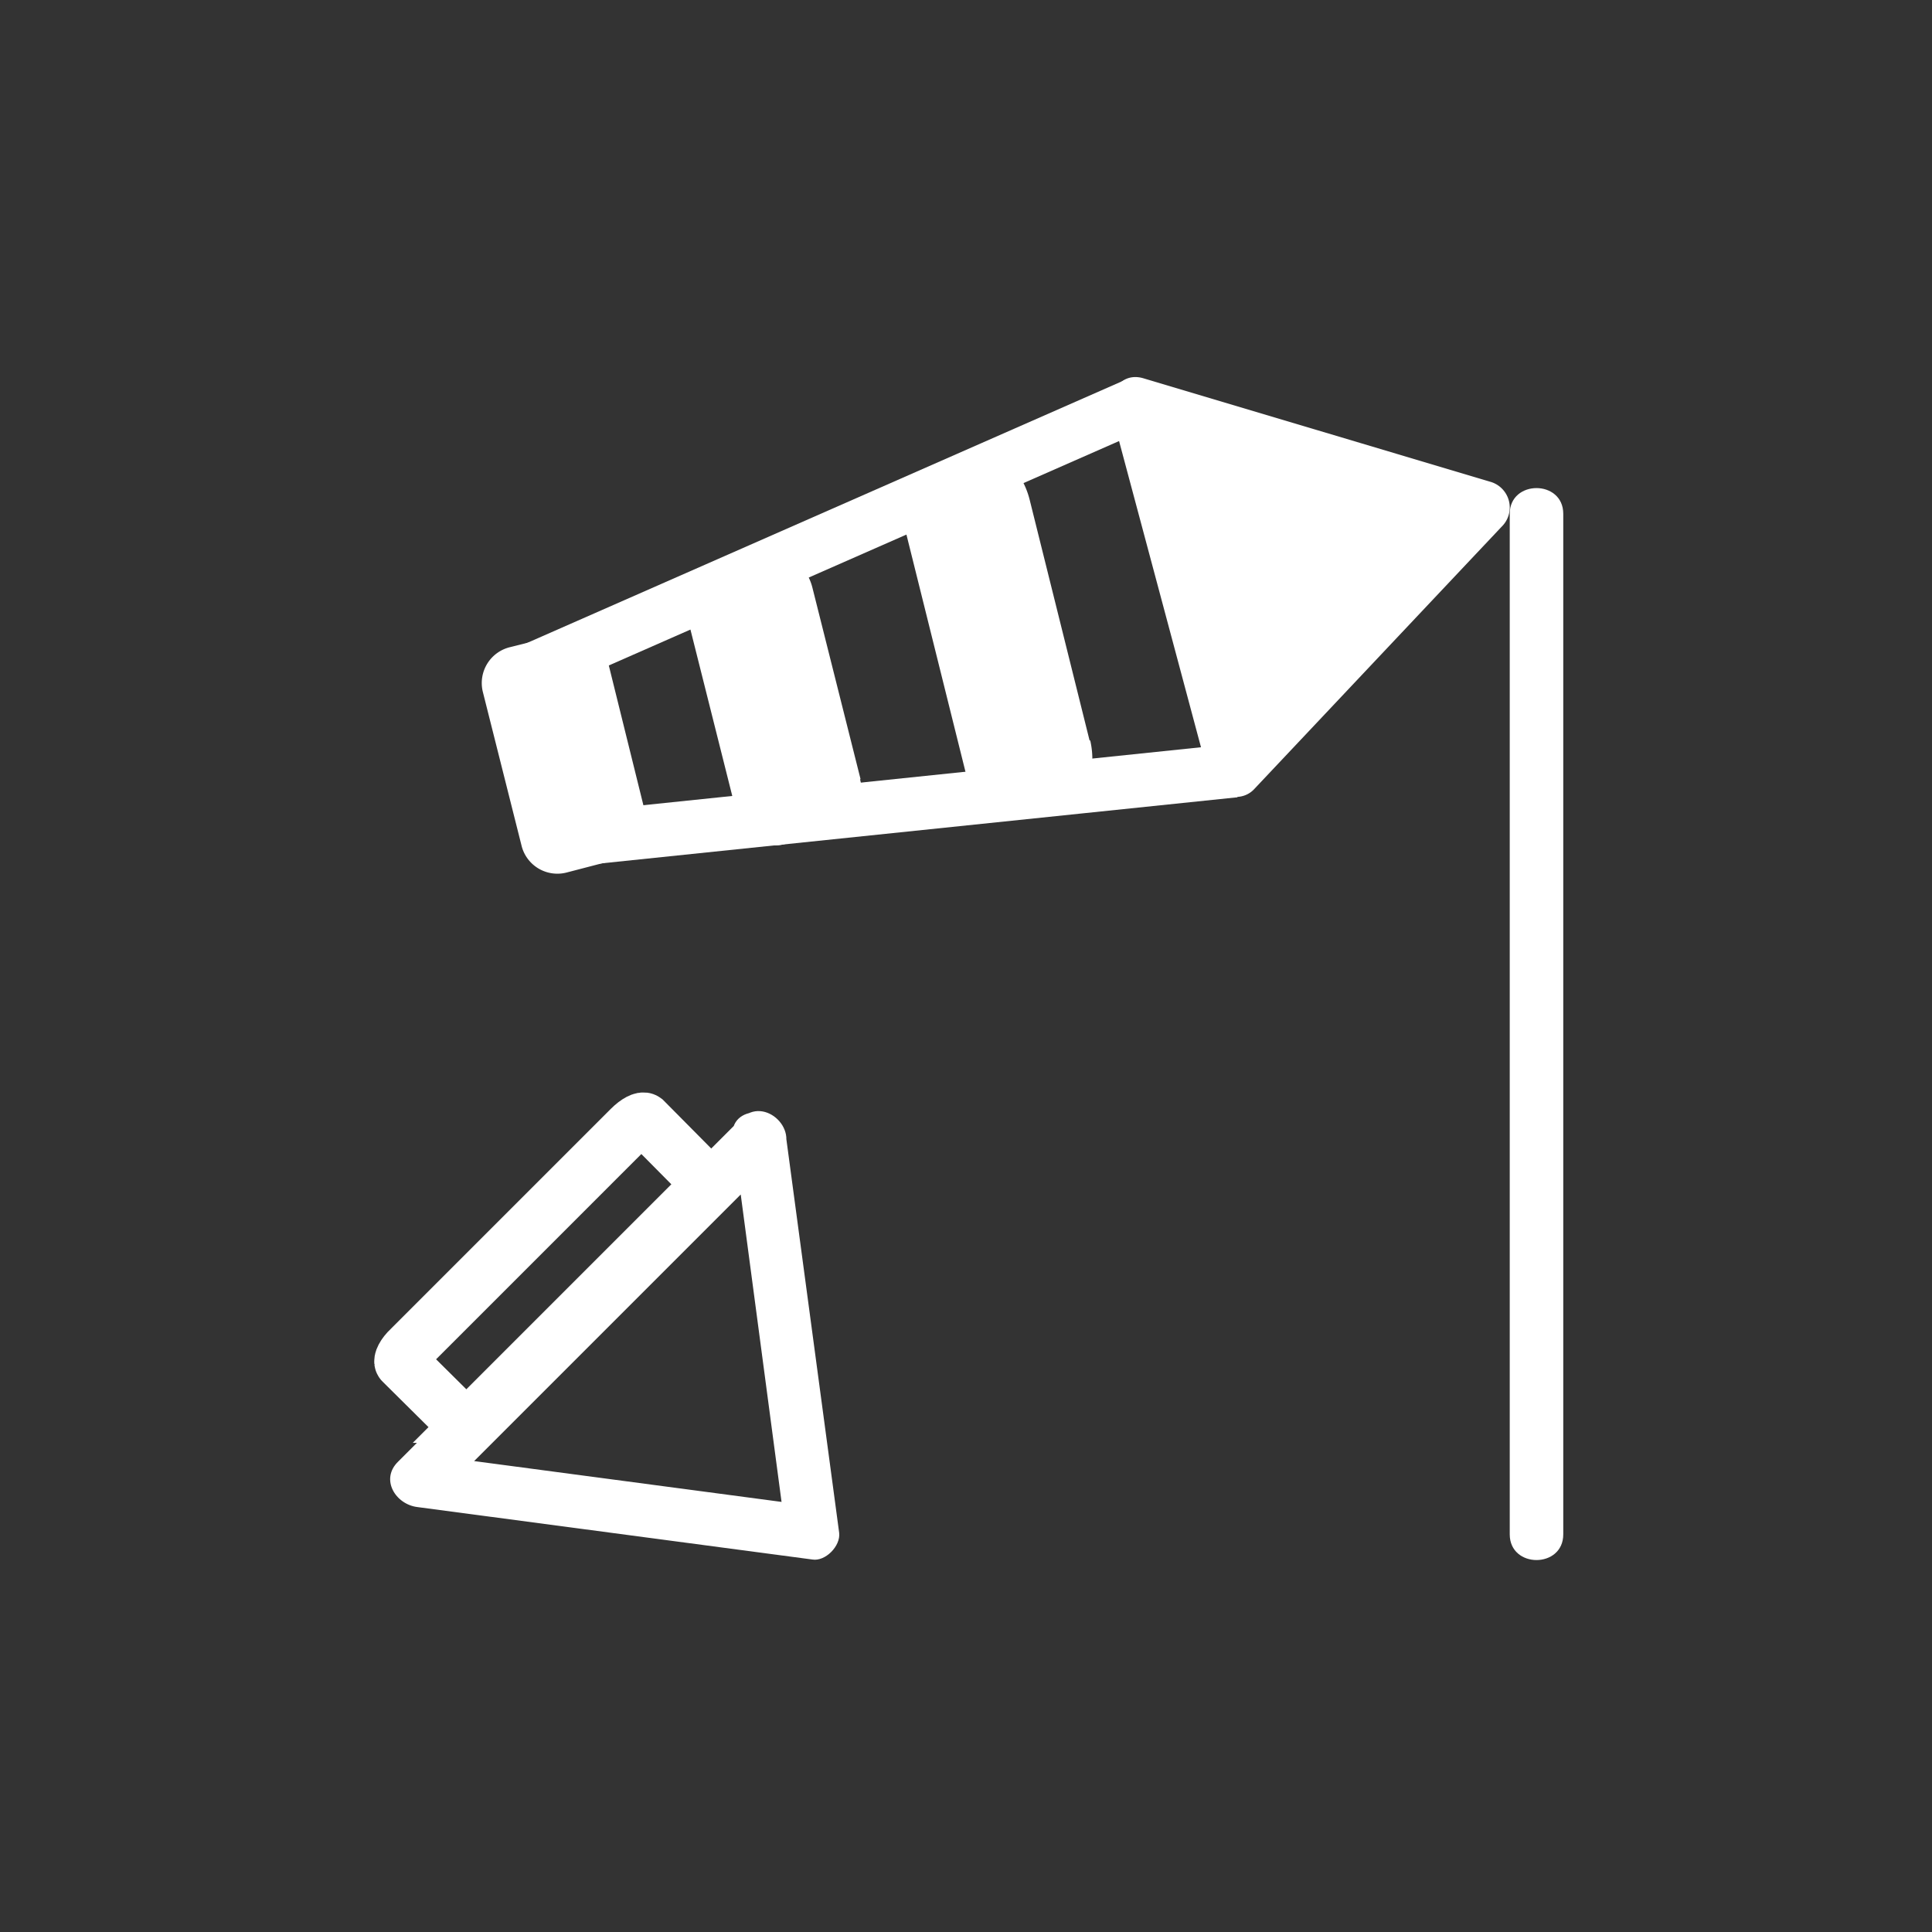 <svg xmlns="http://www.w3.org/2000/svg" width="361" height="361"><rect width="100%" height="100%" fill="#333333" stroke="none"/><path d="M282.1 96v190.7c0 6.4 10 6.4 10 0V96c0-6.4-10-6.4-10 0z" fill="#fff"/><path fill="none" stroke="#fff" stroke-width="10" stroke-miterlimit="10" d="M95.3 127l117.1-51.5M105.6 157l125.1-13"/><path fill="#fff" d="M212.4 75.5l64.7 19.3-46.4 49.1z"/><path d="M211 80.3l64.8 19.4-2.3-8.4-46.3 49 8.4 2.3-18.4-68.4c-1.6-6.2-11.3-3.6-9.6 2.6l18.3 68.4c1 3.6 5.8 5 8.4 2.3l46.3-49.1a5 5 0 0 0-2.2-8.4l-64.7-19.3c-6.2-1.9-8.8 7.8-2.6 9.6zm-90.3 72a6.9 6.9 0 0 1-5.1 8.2L106 163a6.9 6.9 0 0 1-8.5-4.8l-7.3-29a6.9 6.9 0 0 1 5.2-8.3l9.6-2.4a6.9 6.9 0 0 1 8.5 4.8l7.2 29.1zm40-6.7c1.2 4.5-1 8.8-4.7 9.8l-9.7 2.4c-3.7.9-7.7-2-8.8-6.4l-9-35.8c-1-4.5 1.1-8.8 4.8-9.8l9.7-2.4c3.7-1 7.7 2 8.8 6.4l9 35.8zm43-7.3c1.3 5.6-.6 10.9-4.3 11.8l-9.7 2.4c-3.7 1-7.9-2.8-9.3-8.3l-11.2-45c-1.4-5.6.5-10.9 4.2-11.8l9.7-2.4c3.7-1 7.9 2.8 9.3 8.4l11.2 45z" fill="#fff"/><path d="M89.3 264.6c-1.1 1.2-2.4 1.8-2.7 1.5L75 254.6c-.3-.3.3-1.6 1.5-2.7l41.2-41.2c1.2-1.2 2.4-1.8 2.8-1.5l11.4 11.5c.4.3-.3 1.6-1.5 2.7l-41.2 41.2z" fill="none" stroke="#fff" stroke-width="10" stroke-miterlimit="10"/><path d="M137 212.6l9.8 73.8 5-5-73.8-9.8 3.5 8.5 64-64c4.5-4.5-2.6-11.6-7.1-7l-64 64c-3.4 3.3-.5 8 3.6 8.5l73.8 9.8c2.4.4 5.3-2.5 5-5l-9.9-73.8c-.8-6.3-10.8-6.4-10 0z" fill="#fff"/></svg>
